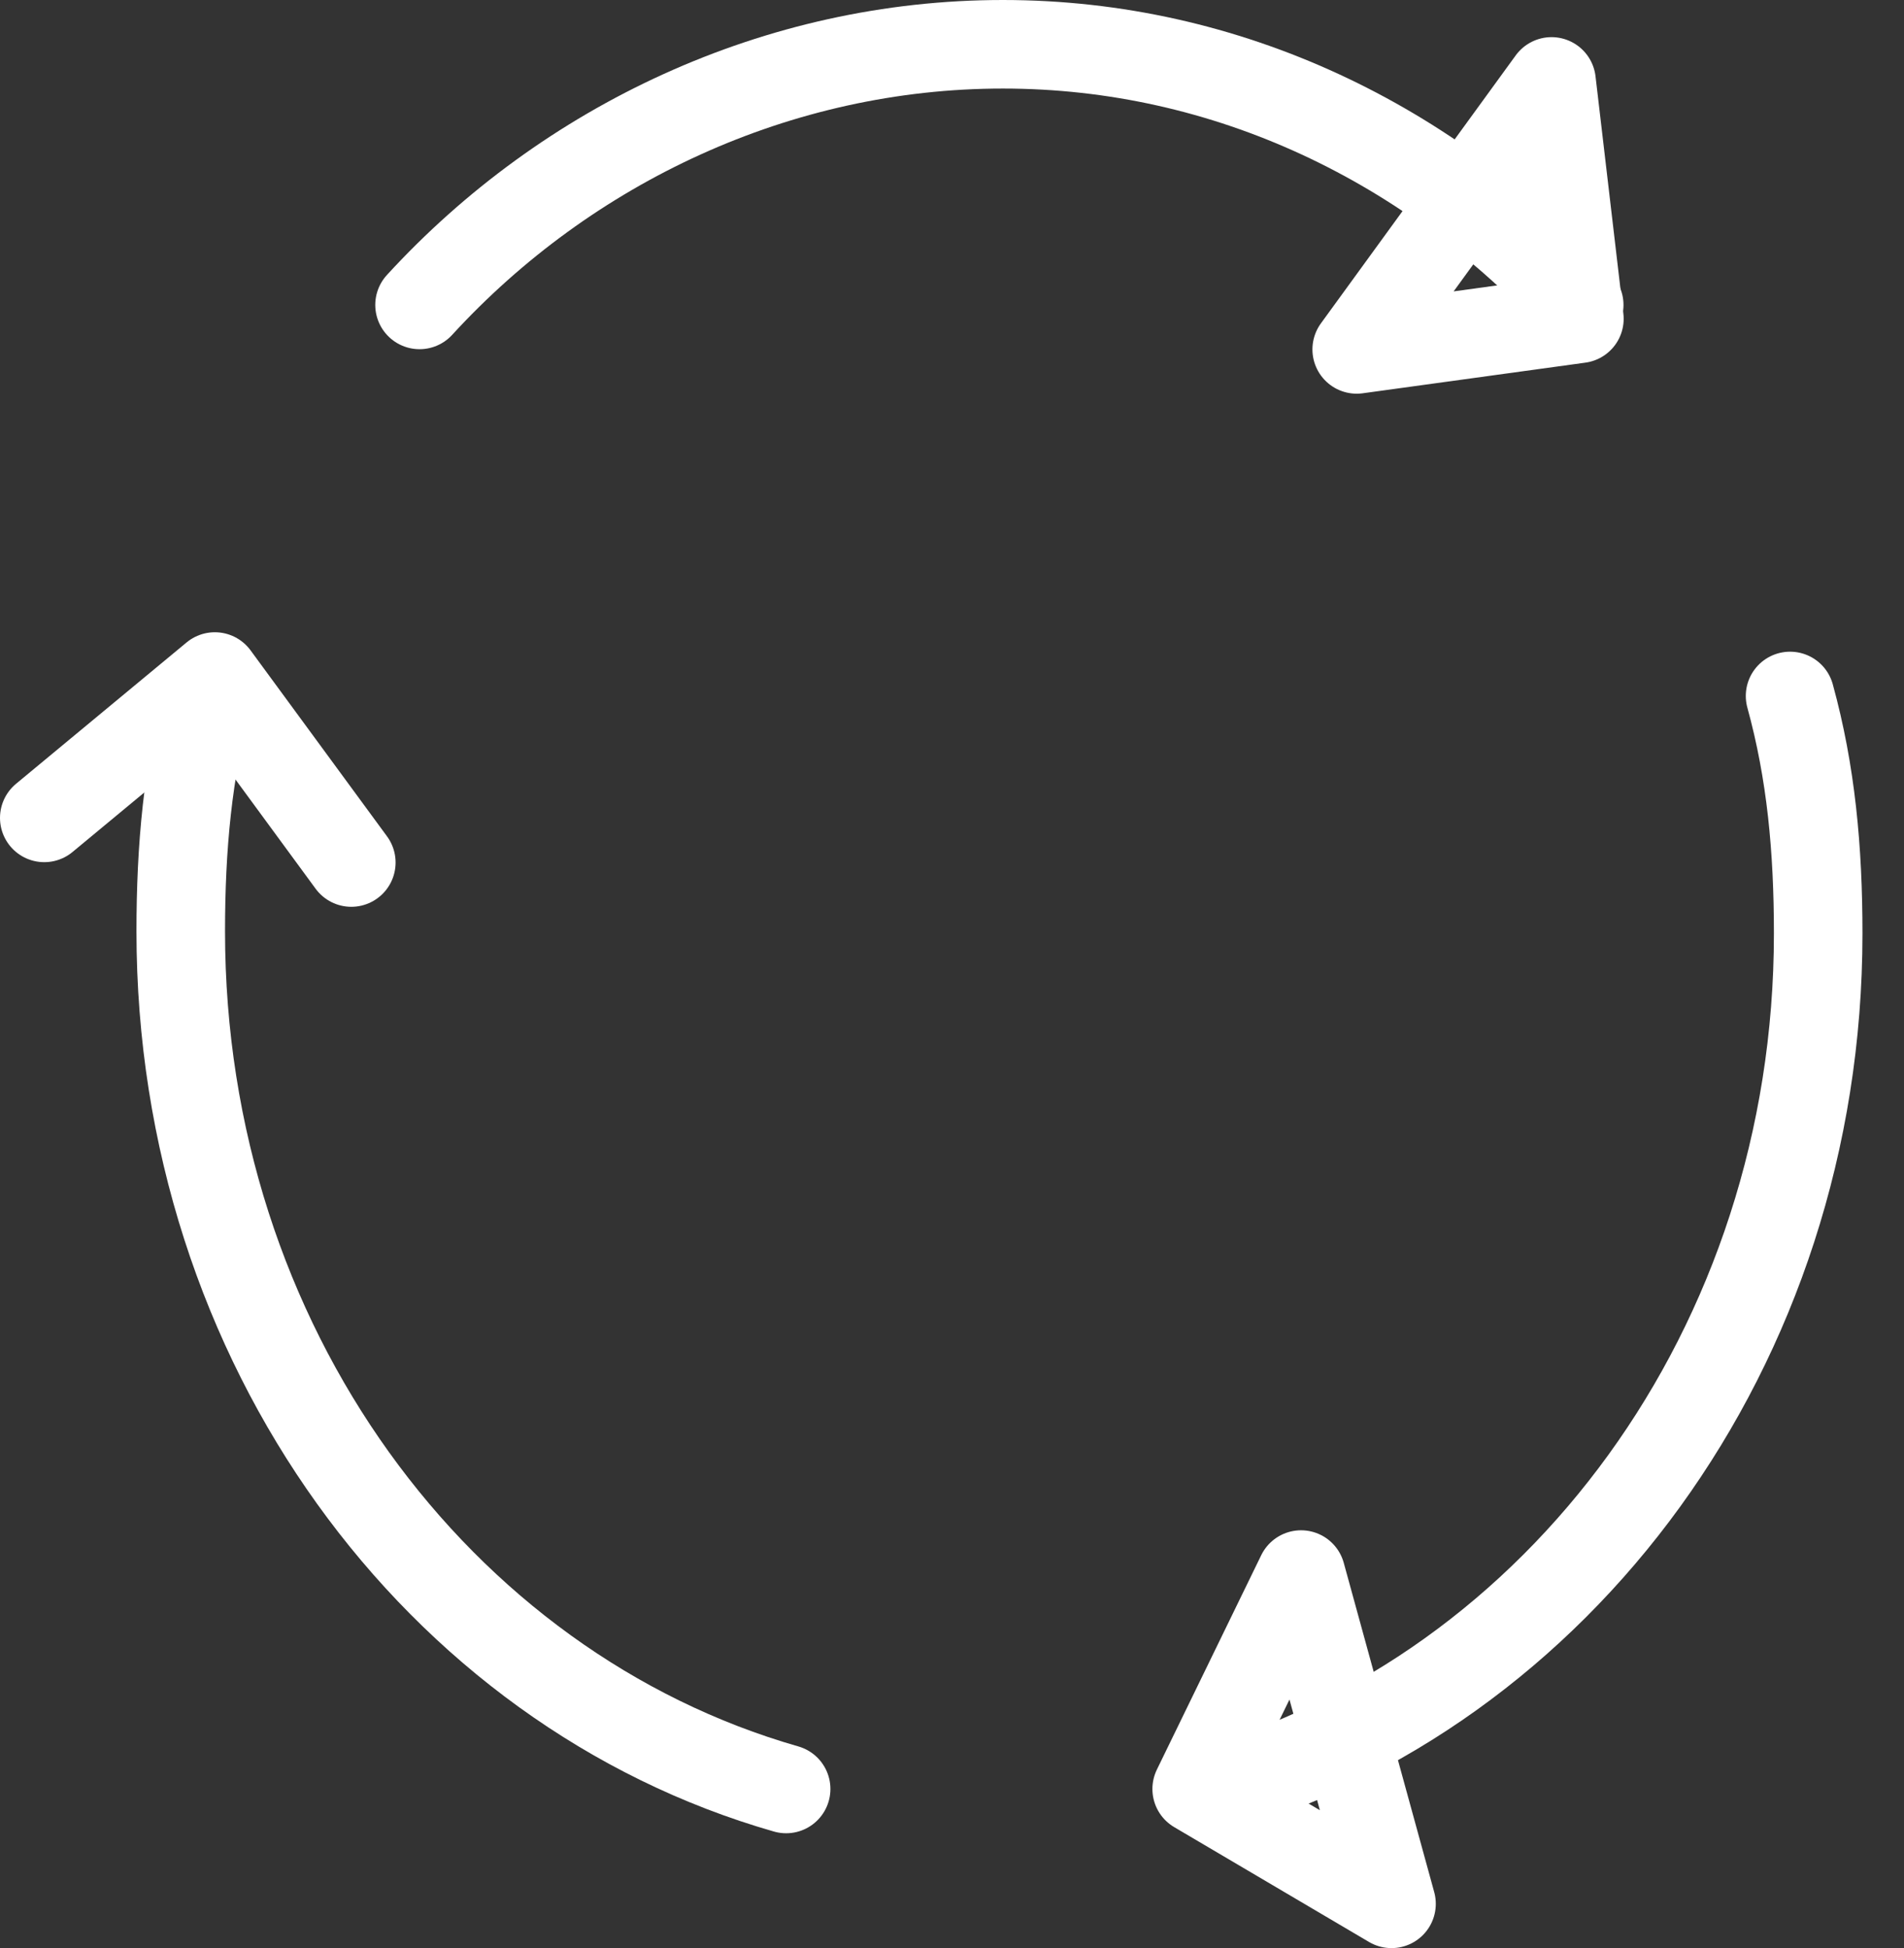 <svg width="43" height="44" viewBox="0 0 43 44" fill="none" xmlns="http://www.w3.org/2000/svg">
<rect x="0" y="0" width="43" height="44" fill="#333333" stroke="none"/>
<path d="M27.252 40.481C35.189 38.23 41.062 30.437 41.062 21.087C41.062 19.182 40.903 17.45 40.427 15.719M35.665 6.887C32.332 3.251 27.729 1 22.649 1C17.57 1 12.808 3.251 9.475 6.887" stroke="white" stroke-width="2" stroke-miterlimit="10" stroke-linecap="round" stroke-linejoin="round"/>
<path d="M4.71 15.674C4.239 17.404 4.082 19.133 4.082 21.036C4.082 30.375 9.896 38.157 17.754 40.406M30.64 7.892L35.669 7.2L35.04 1.839L30.64 7.892ZM29.383 35.563L27.026 40.406L31.426 43L29.383 35.563Z" stroke="white" stroke-width="2" stroke-miterlimit="10" stroke-linecap="round" stroke-linejoin="round"/>
<path d="M7.934 19.481L4.852 15.28L1 18.473" stroke="white" stroke-width="2" stroke-miterlimit="10" stroke-linecap="round" stroke-linejoin="round"/>
</svg>
